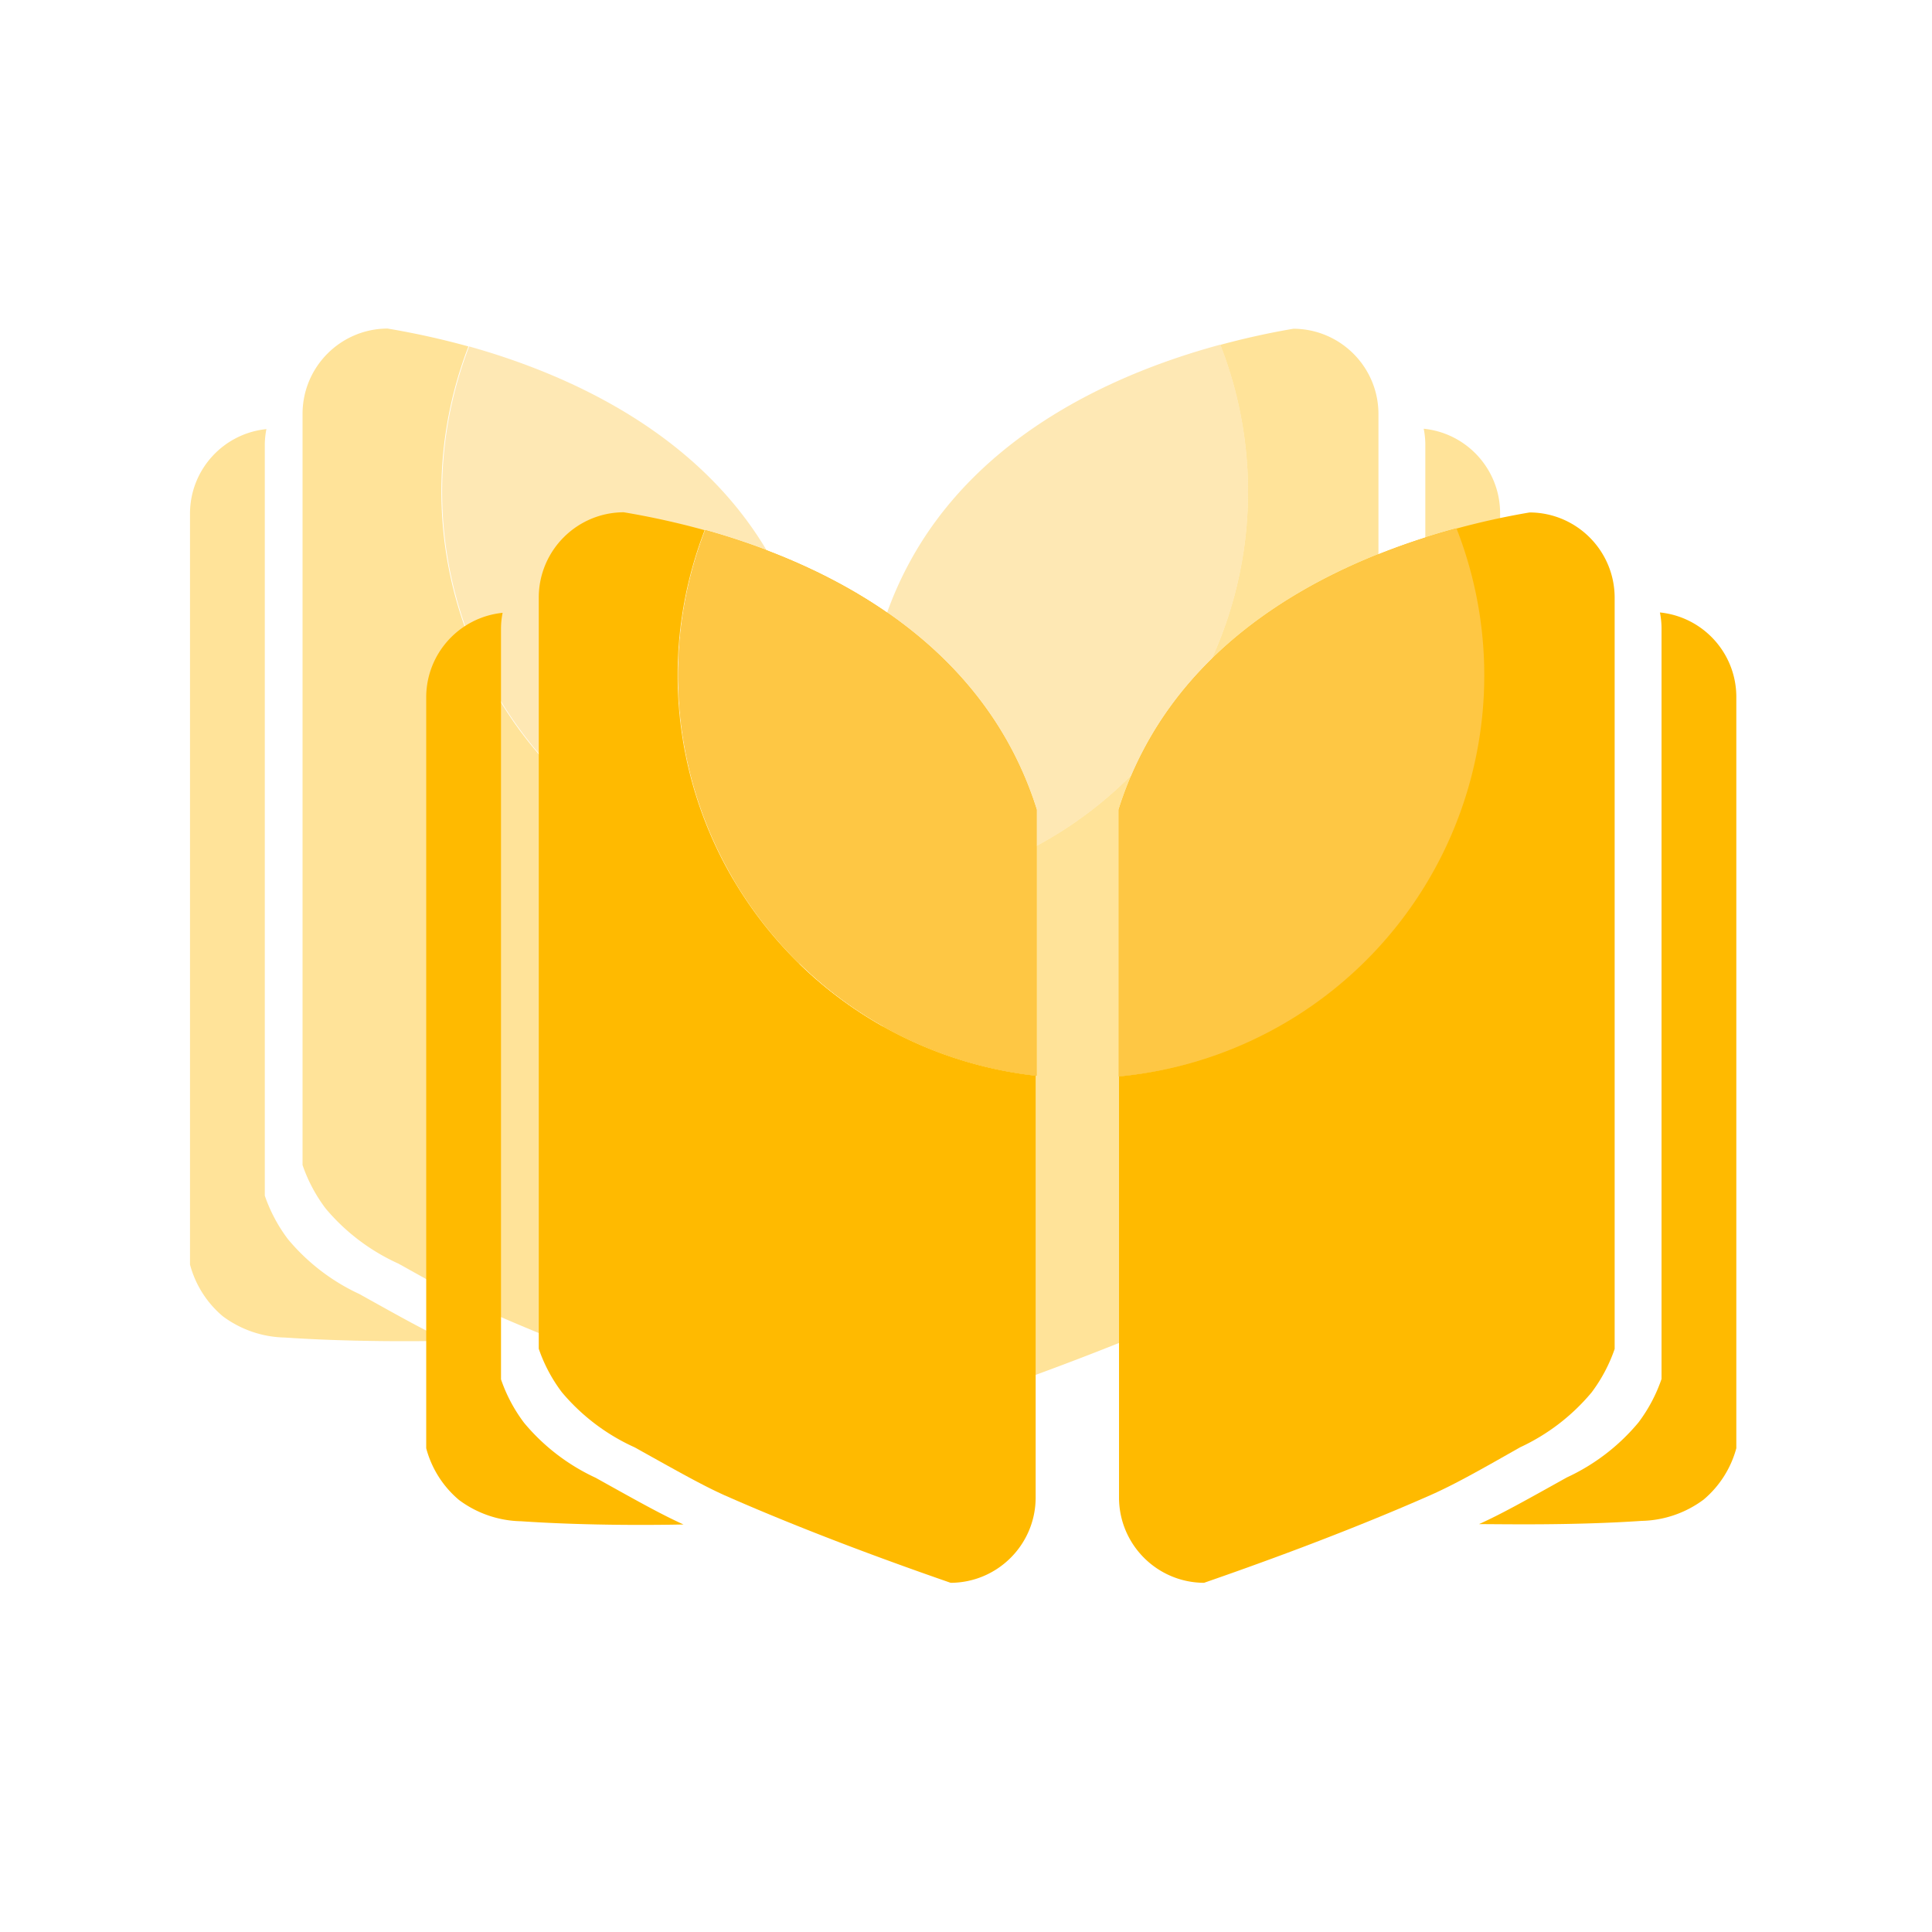 <?xml version="1.0" standalone="no"?><!DOCTYPE svg PUBLIC "-//W3C//DTD SVG 1.1//EN" "http://www.w3.org/Graphics/SVG/1.1/DTD/svg11.dtd"><svg t="1594100793036" class="icon" viewBox="0 0 1024 1024" version="1.1" xmlns="http://www.w3.org/2000/svg" p-id="3437" xmlns:xlink="http://www.w3.org/1999/xlink" width="200" height="200"><defs><style type="text/css"></style></defs><path d="M512.956 741.549c24.671-8.545 73.221-25.811 120.072-46.486 12.131-5.394 24.087-12.036 47.412-25.31a109.078 109.078 0 0 0 37.94-29.11 83.344 83.344 0 0 0 12.227-23.053V219.281c-0.096-24.831-20.211-44.936-45.045-45.043-9.34 1.573-22.76 4.209-38.757 8.543 24.439 62.406 18.146 132.708-17.021 189.792-34.498 55.993-92.88 92.712-158.098 99.992-1.275 0.137-2.499 0.463-3.776 0.585v223.354c0.11 24.835 20.213 44.934 45.046 45.045zM378.672 741.549c24.833-0.108 44.939-20.21 45.046-45.047V472.779a213.556 213.556 0 0 1-158.787-101.461c-34.357-56.592-40.495-125.929-16.655-187.697a423.782 423.782 0 0 0-42.873-9.482c-24.833 0.098-44.938 20.214-45.047 45.047v398.308a82.748 82.748 0 0 0 12.242 23.039c10.5 12.524 23.704 22.495 38.591 29.219 23.801 13.273 35.756 20.011 47.424 25.311 46.84 20.673 95.405 37.942 120.059 46.486z" fill="#FFBA00" opacity=".4" p-id="3438"></path><path d="M744.827 708.729a57 57 0 0 0 32.919-11.275 53.974 53.974 0 0 0 17.343-27.226V271.907c-0.066-23.054-17.548-42.33-40.493-44.667 0.528 2.635 0.815 5.297 0.855 7.974v398.309a82.915 82.915 0 0 1-12.227 23.037 108.602 108.602 0 0 1-37.941 29.126c-22.944 12.799-34.805 19.428-46.568 24.752 12.528 0.003 49.706 0.761 86.112-1.709zM141.202 227.432c-22.861 2.335-40.317 21.49-40.495 44.475V670.23a53.882 53.882 0 0 0 17.362 27.4 56.9 56.9 0 0 0 32.902 11.291c36.421 2.471 73.585 1.984 86.112 1.711-11.764-5.324-23.61-11.958-46.565-24.751a108.597 108.597 0 0 1-37.928-29.128 82.787 82.787 0 0 1-12.242-23.036V235.404c0.041-2.676 0.327-5.338 0.854-7.972z" fill="#FFBA00" opacity=".4" p-id="3439"></path><path d="M629.782 372.569c35.172-57.083 41.463-127.383 17.023-189.792-0.007-0.026-0.016-0.066-0.029-0.096-51.497 13.939-127.844 45.508-165.674 117.207a189.132 189.132 0 0 0-13.288 31.87v141.388c1.307-0.123 2.569-0.447 3.872-0.585 65.218-7.28 123.598-44 158.096-99.992zM248.658 183.62c-23.842 61.769-17.701 131.105 16.639 187.697 34.357 56.608 93.013 94.084 158.8 101.461h0.099v-141.02a190.385 190.385 0 0 0-13.273-31.87c-36.989-70.079-110.861-101.855-162.265-116.268z" fill="#FEC744" opacity=".4" p-id="3440"></path><path d="M593.104 570.52v223.357c0.105 24.83 20.215 44.938 45.05 45.046 24.668-8.544 73.218-25.811 120.071-46.488 12.127-5.392 24.086-12.036 47.409-25.306a109.116 109.116 0 0 0 37.941-29.114 83.408 83.408 0 0 0 12.225-23.051v-398.31c-0.092-24.833-20.21-44.938-45.045-45.047-9.481 1.602-23.134 4.265-39.446 8.723 24.355 62.297 18.091 132.42-16.915 189.423a213.388 213.388 0 0 1-161.29 100.767zM330.601 271.513c-24.833 0.094-44.939 20.214-45.048 45.045v398.31a82.678 82.678 0 0 0 12.24 23.039c10.502 12.524 23.708 22.493 38.595 29.22 23.799 13.271 35.753 20.013 47.422 25.307 46.841 20.677 95.404 37.944 120.062 46.488 24.831-0.109 44.938-20.216 45.045-45.046v-223.72c-65.791-7.377-124.448-44.86-158.79-101.463-34.354-56.591-40.496-125.93-16.655-187.696a423.057 423.057 0 0 0-42.871-9.484z" fill="#FFBA00" p-id="3441"></path><path d="M868.422 753.937a108.626 108.626 0 0 1-37.943 29.126c-22.944 12.796-34.805 19.428-46.567 24.75 12.526 0 49.702 0.765 86.112-1.71a56.988 56.988 0 0 0 32.916-11.274 54.009 54.009 0 0 0 17.346-27.228v-398.32c-0.069-23.053-17.552-42.328-40.496-44.667 0.529 2.635 0.815 5.299 0.855 7.974v398.31a83.035 83.035 0 0 1-12.223 23.039zM266.399 324.804c-22.863 2.338-40.319 21.491-40.496 44.477v398.323a53.886 53.886 0 0 0 17.361 27.4 56.879 56.879 0 0 0 32.901 11.291c36.419 2.471 73.587 1.983 86.111 1.708-11.764-5.323-23.608-11.953-46.566-24.75a108.578 108.578 0 0 1-37.928-29.124 82.698 82.698 0 0 1-12.238-23.039V332.779c0.039-2.675 0.326-5.338 0.855-7.975z" fill="#FFBA00" p-id="3442"></path><path d="M771.97 280.058c-51.497 13.939-127.844 45.508-165.675 117.207a188.947 188.947 0 0 0-13.289 31.871v141.386c66.797-6.206 126.786-43.472 161.969-100.58 35.184-57.11 41.473-127.45 16.995-189.884z" fill="#FFBA00" p-id="3443"></path><path d="M771.97 280.058c-51.497 13.939-127.844 45.508-165.675 117.207a188.947 188.947 0 0 0-13.289 31.871v141.386c66.797-6.206 126.786-43.472 161.969-100.58 35.184-57.11 41.473-127.45 16.995-189.884z" fill="#FEC744" p-id="3444"></path><path d="M549.294 570.155h0.095V429.132a189.948 189.948 0 0 0-13.271-31.871c-36.992-70.081-110.863-101.856-162.266-116.268-23.839 61.769-17.701 131.105 16.642 187.696 34.352 56.608 93.012 94.089 158.8 101.466z" fill="#FFBA00" p-id="3445"></path><path d="M549.294 570.155h0.095V429.132a189.948 189.948 0 0 0-13.271-31.871c-36.992-70.081-110.863-101.856-162.266-116.268-23.839 61.769-17.701 131.105 16.642 187.696 34.352 56.608 93.012 94.089 158.8 101.466z" fill="#FEC744" p-id="3446"></path></svg>